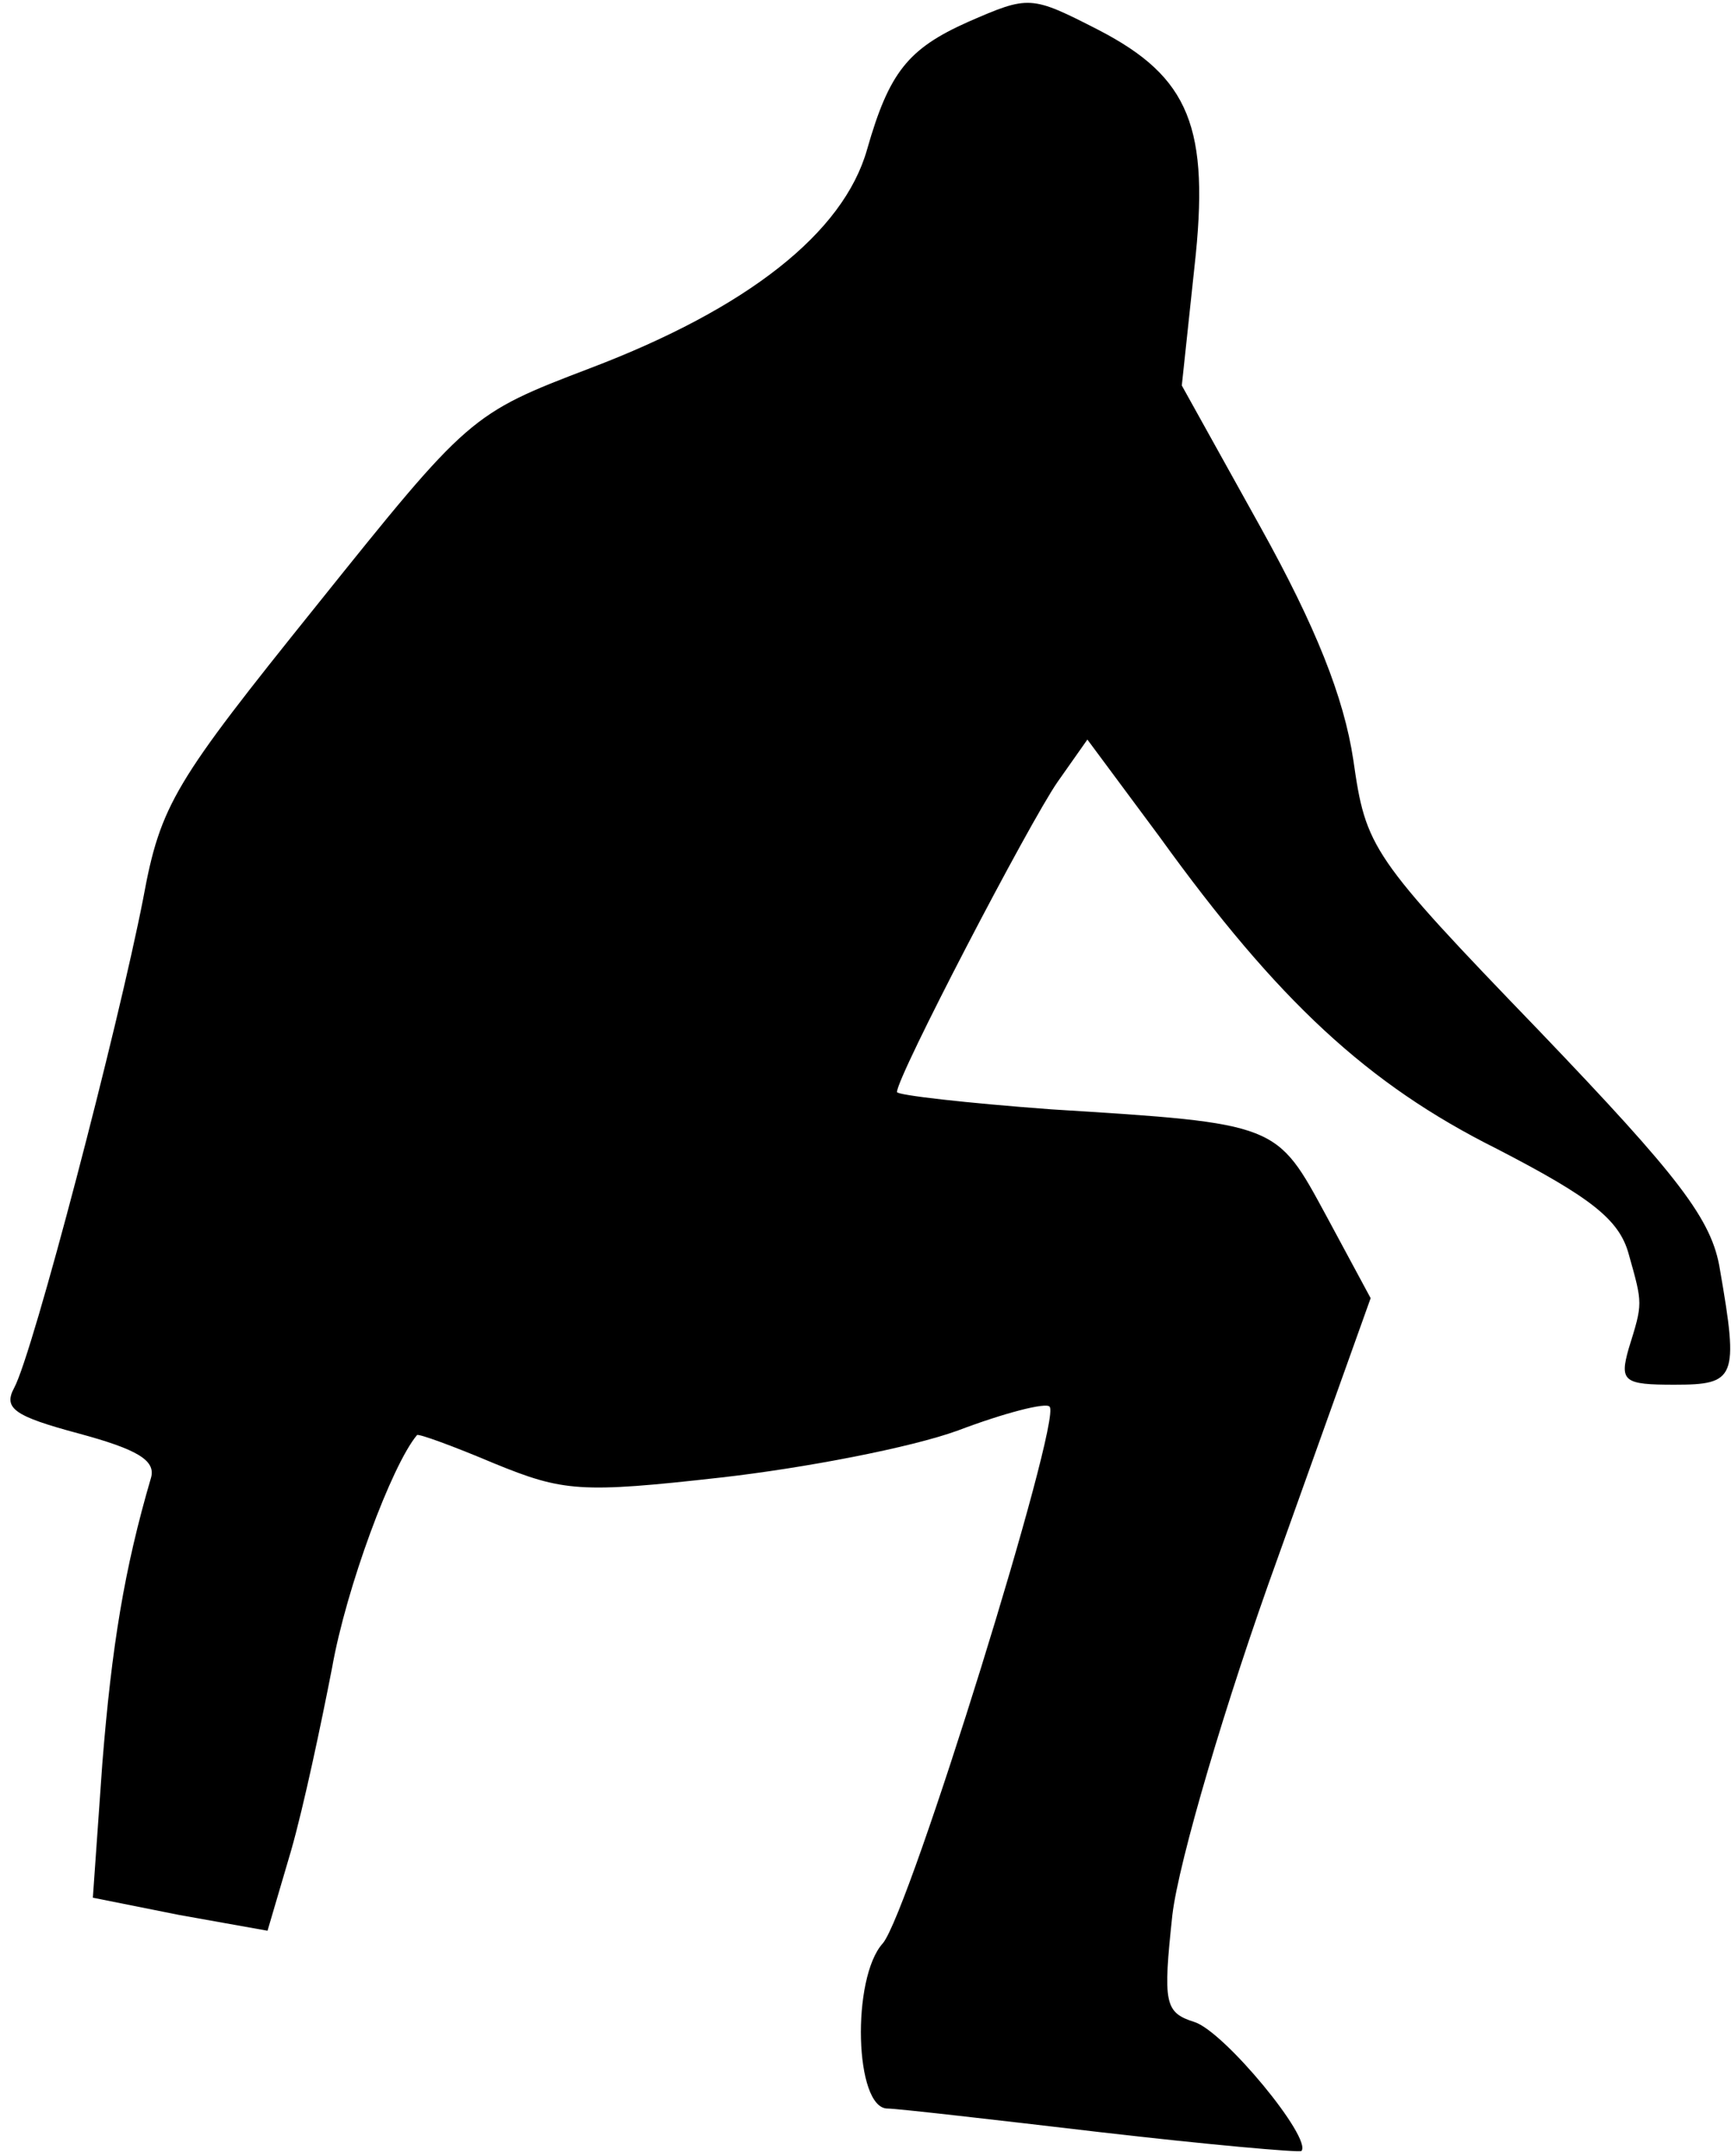 <?xml version="1.0" standalone="no"?>
<!DOCTYPE svg PUBLIC "-//W3C//DTD SVG 20010904//EN"
 "http://www.w3.org/TR/2001/REC-SVG-20010904/DTD/svg10.dtd">
<svg version="1.0" xmlns="http://www.w3.org/2000/svg"
 width="110pt" height="137pt" viewBox="0 0 110 137"
 preserveAspectRatio="xMidYMid meet">
<g transform="translate(0,137) scale(0.1,-0.1)"
fill="#000000" stroke="none">
<path fill="#000000" stroke="none" d="M615 1356 c-38 -17 -50 -32 -64 -81
-15 -53 -76 -101 -176 -139 -76 -29 -77 -30 -174 -151 -90 -112 -99 -126 -110
-186 -16 -82 -70 -289 -82 -311 -7 -13 0 -18 41 -29 37 -10 49 -17 46 -28 -17
-58 -25 -107 -31 -182 l-6 -85 55 -11 56 -10 15 51 c8 28 19 80 26 116 9 51
38 129 54 148 1 1 23 -7 49 -18 44 -18 55 -19 144 -9 53 6 121 19 151 30 29
11 56 18 58 15 8 -8 -89 -321 -106 -341 -20 -22 -18 -105 3 -105 6 0 67 -7
135 -15 69 -8 126 -13 128 -12 7 8 -49 76 -68 82 -19 6 -20 12 -14 68 4 34 34
136 67 227 l59 165 -28 52 c-32 59 -30 59 -175 68 -54 4 -98 9 -98 11 0 10 84
171 102 197 l19 27 46 -62 c75 -104 132 -157 214 -198 60 -31 78 -45 84 -67 9
-32 9 -31 0 -60 -6 -21 -3 -23 29 -23 39 0 41 4 29 73 -5 32 -26 59 -115 152
-107 111 -110 116 -118 172 -6 40 -24 85 -59 148 l-50 90 8 75 c10 89 -3 121
-61 151 -43 22 -44 22 -83 5z"/>
</g>
</svg>
